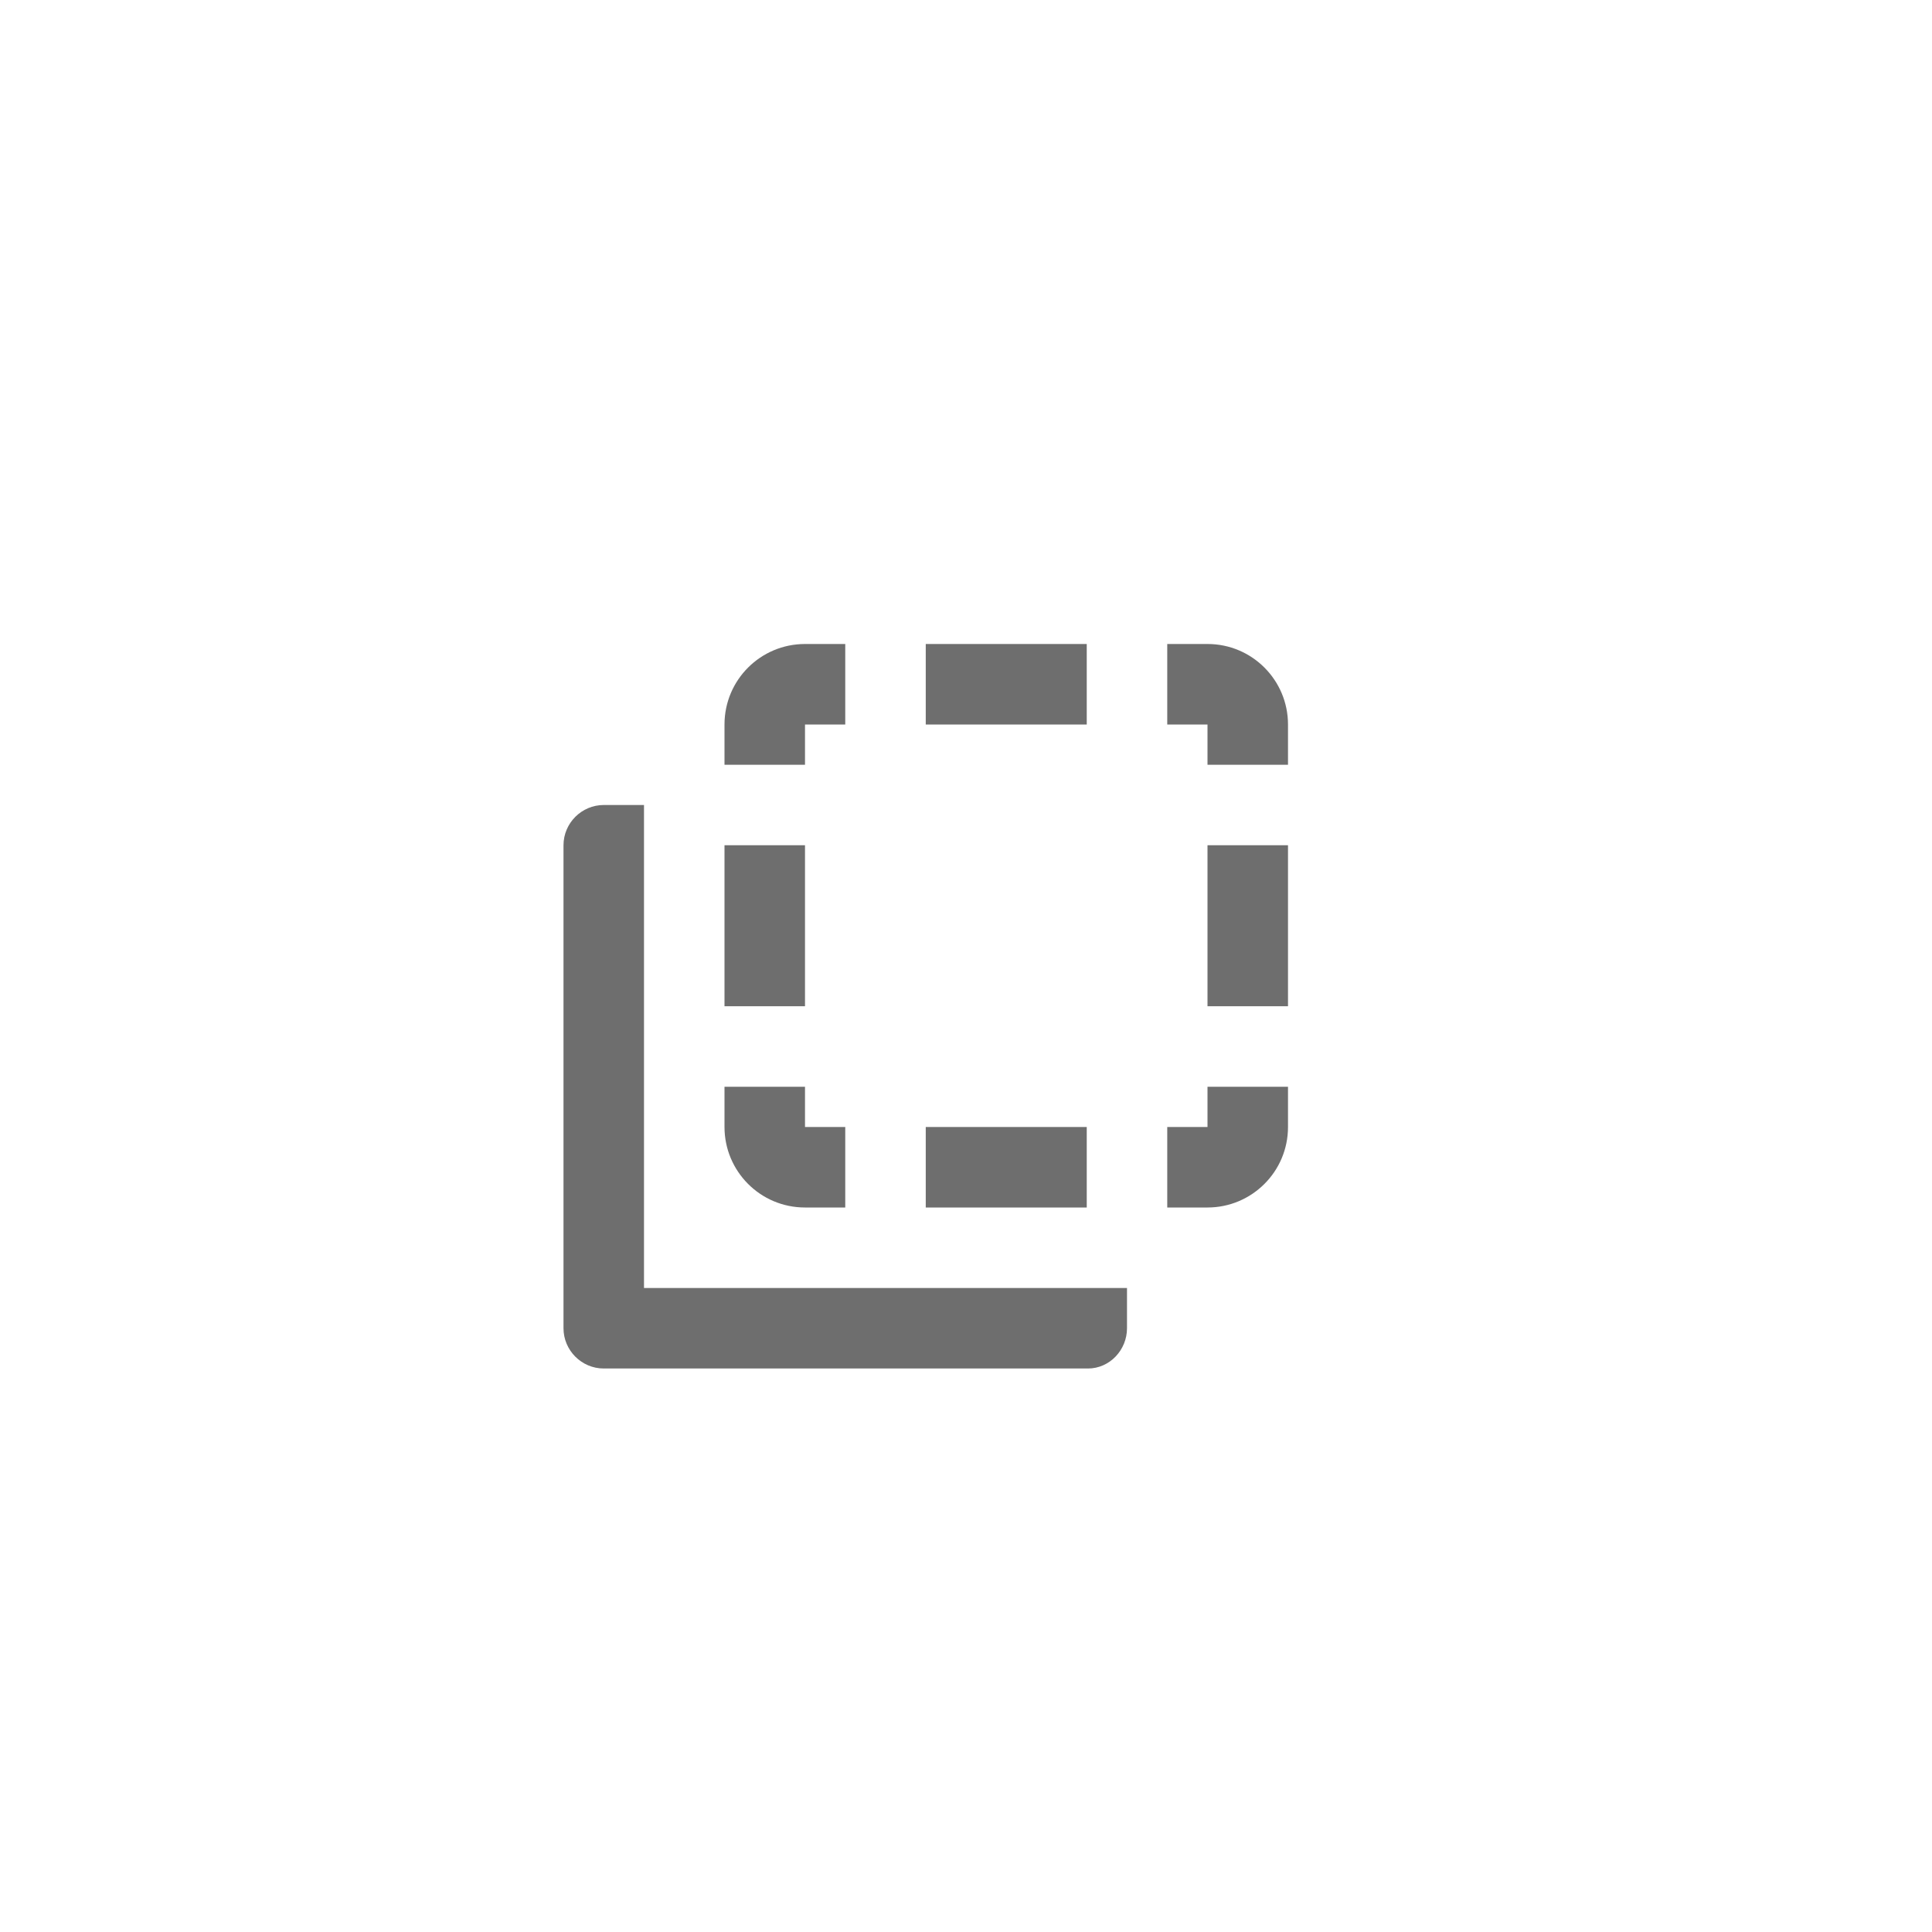 <svg xmlns="http://www.w3.org/2000/svg" viewBox="0 0 24 24" fill="#6e6e6e"><path transform="scale(0.5) translate(12 12)" d="M11 6V4H15V6H11M6 9H8V13H6V9M6 6C6 4.89 6.9 4 8 4H9V6H8V7H6V6M8 18C6.89 18 6 17.1 6 16V15H8V16H9V18H8M18 4C19.11 4 20 4.9 20 6V7H18V6H17V4H18M15 16V18H11V16H15M20 13H18V9H20V13M20 16C20 17.11 19.1 18 18 18H17V16H18V15H20V16M3 8H4V20H16V21C16 21.54 15.57 22 15.03 22H15L3 22C2.45 22 2 21.55 2 21V9C2 8.45 2.45 8 3 8Z"/></svg>